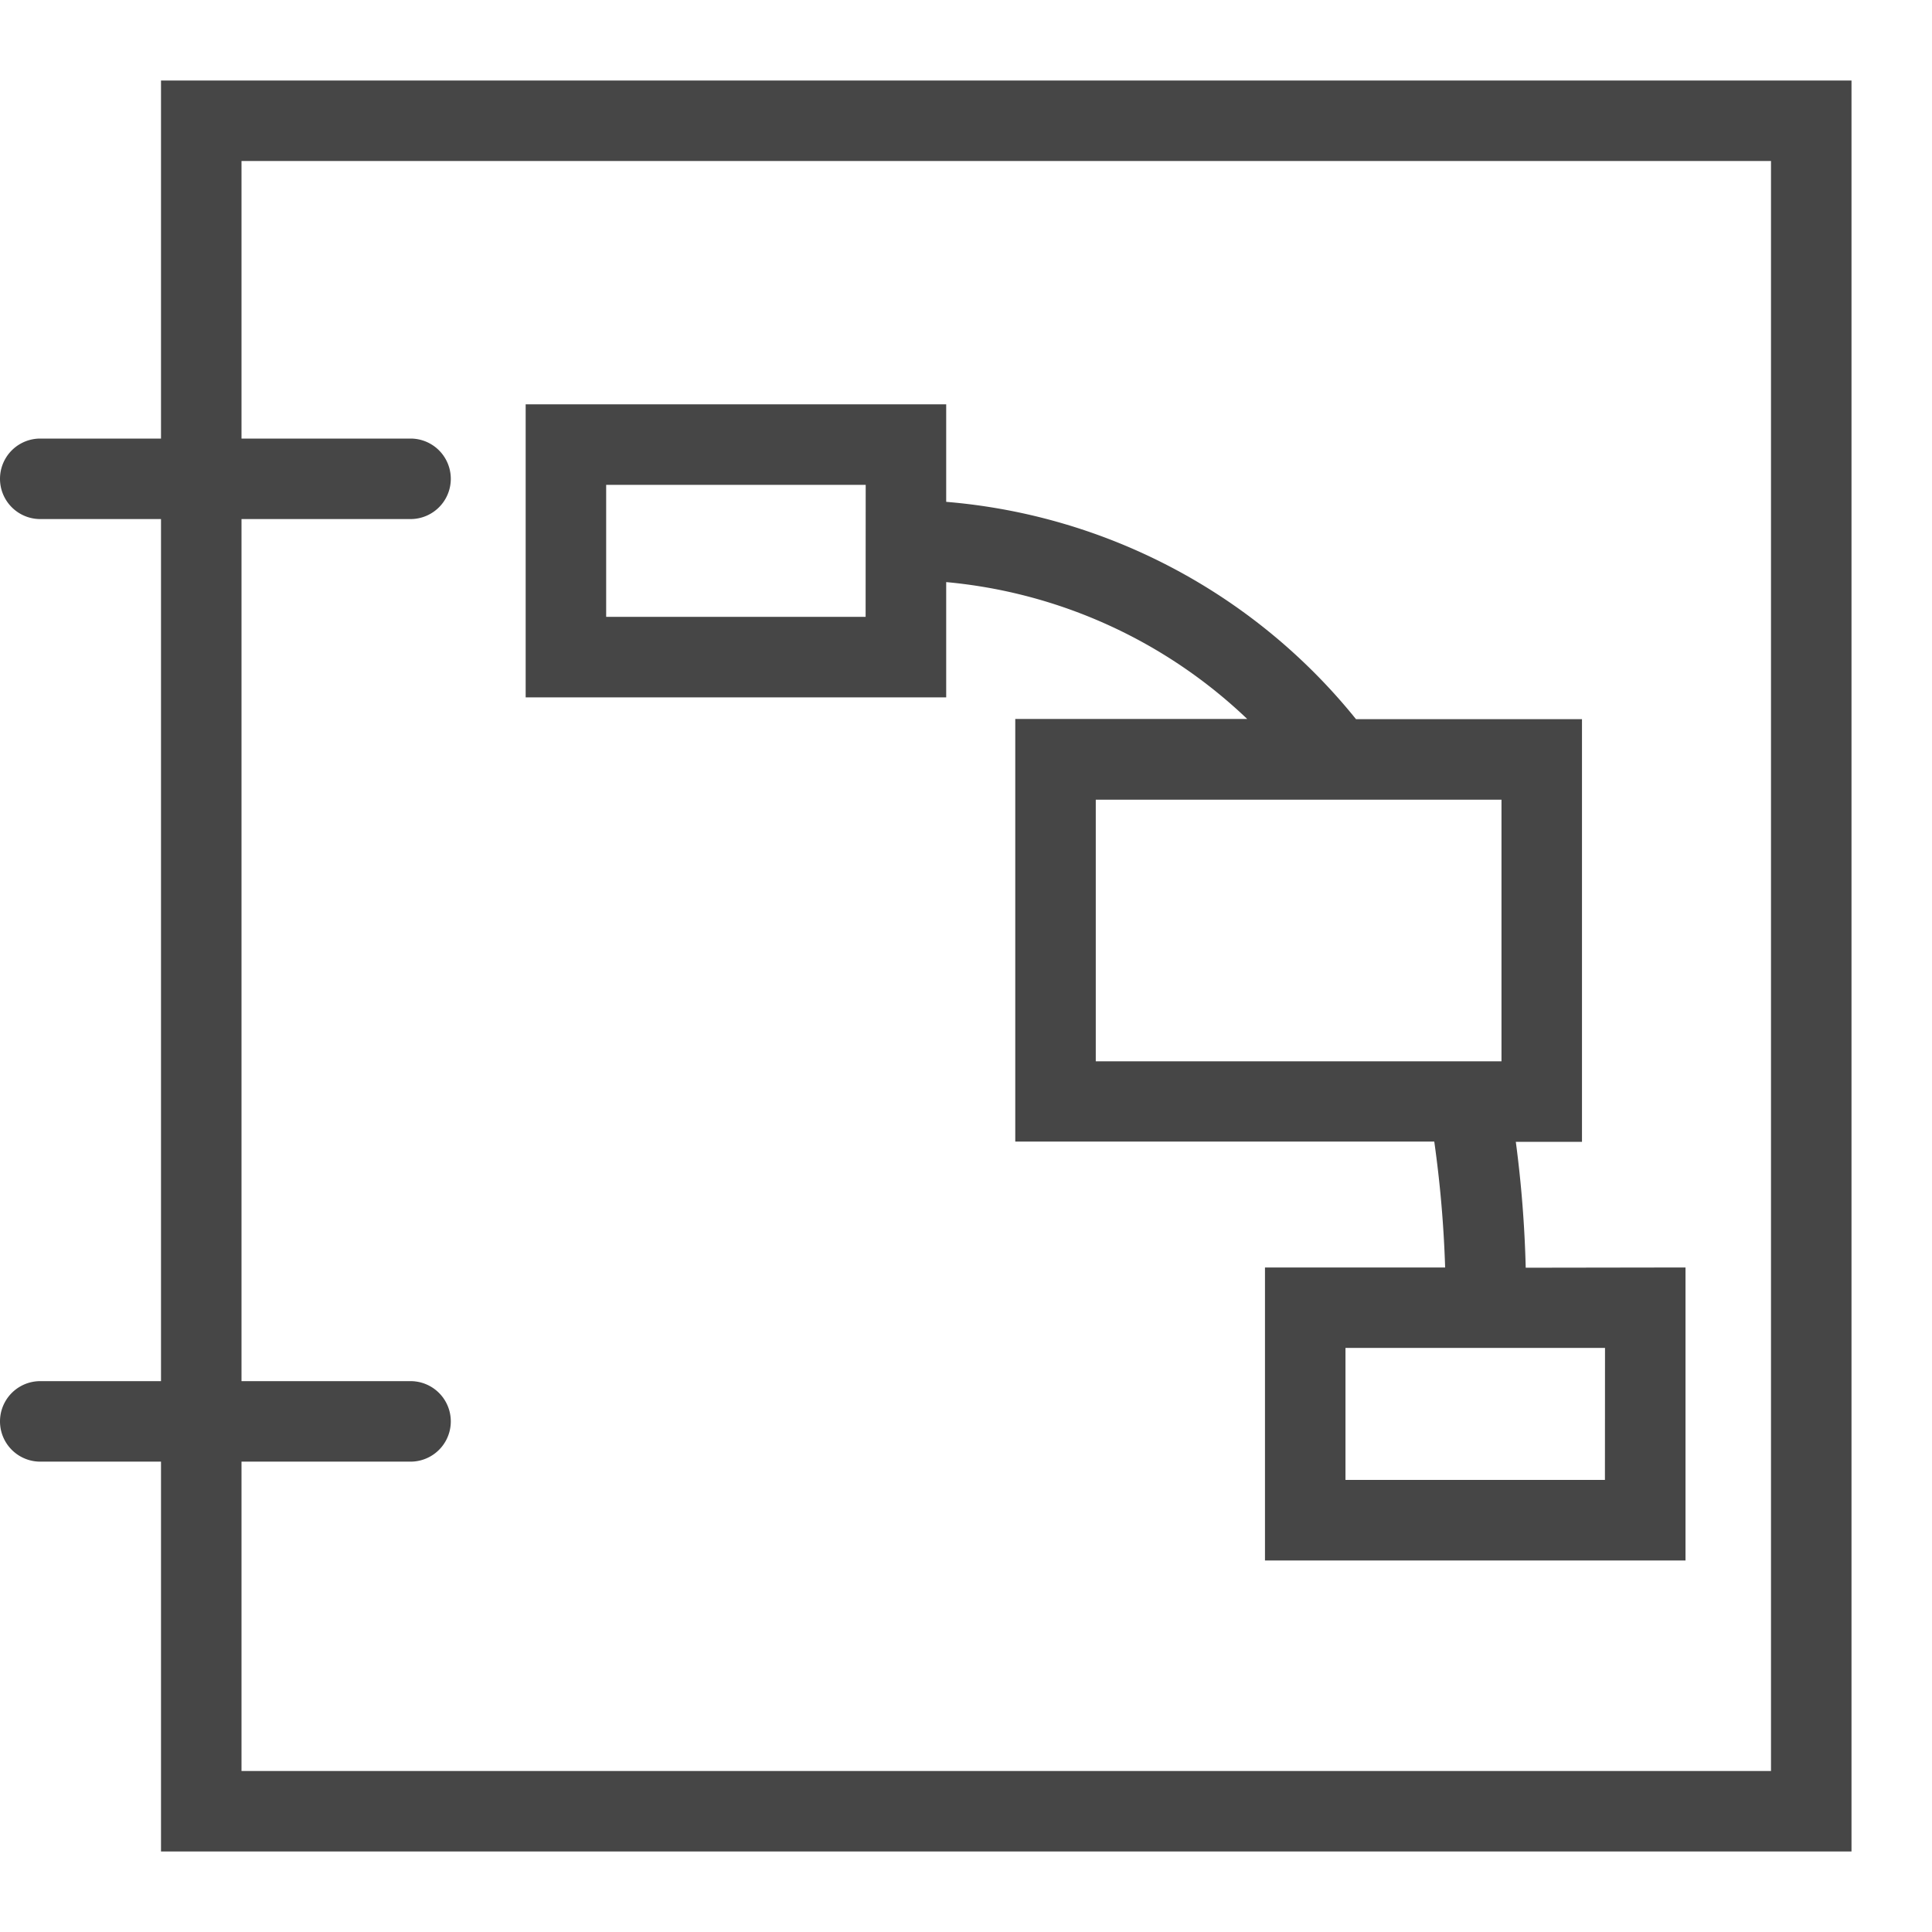 <svg id="Image" xmlns="http://www.w3.org/2000/svg" viewBox="0 0 24 24">
  <path d="M18.953,15.748a14.637,14.637,0,0,0-.123-1.564h.822V8.934H16.845a7.31,7.31,0,0,0-5.091-2.7V5.023H6.53v3.64h5.224V7.231a6.239,6.239,0,0,1,3.739,1.7H12.612v5.25h5.205a14.457,14.457,0,0,1,.135,1.564H15.714v3.64h5.224v-3.64Zm-8.2-8.085H7.53V6.023h3.224Zm6.889,5.521H13.612V9.934h5.04v3.25Zm2.295,5.2H16.714v-1.64h3.224ZM2,1V5.448H.5a.5.5,0,0,0,0,1H2V17.157H.5a.5.5,0,0,0,0,1H2V23H23V1ZM22,22H3V18.157H5.1a.5.5,0,0,0,0-1H3V6.448H5.1a.5.5,0,0,0,0-1H3V2H22Z" class="aw-theme-iconOutline" fill="#464646"/>
</svg>
